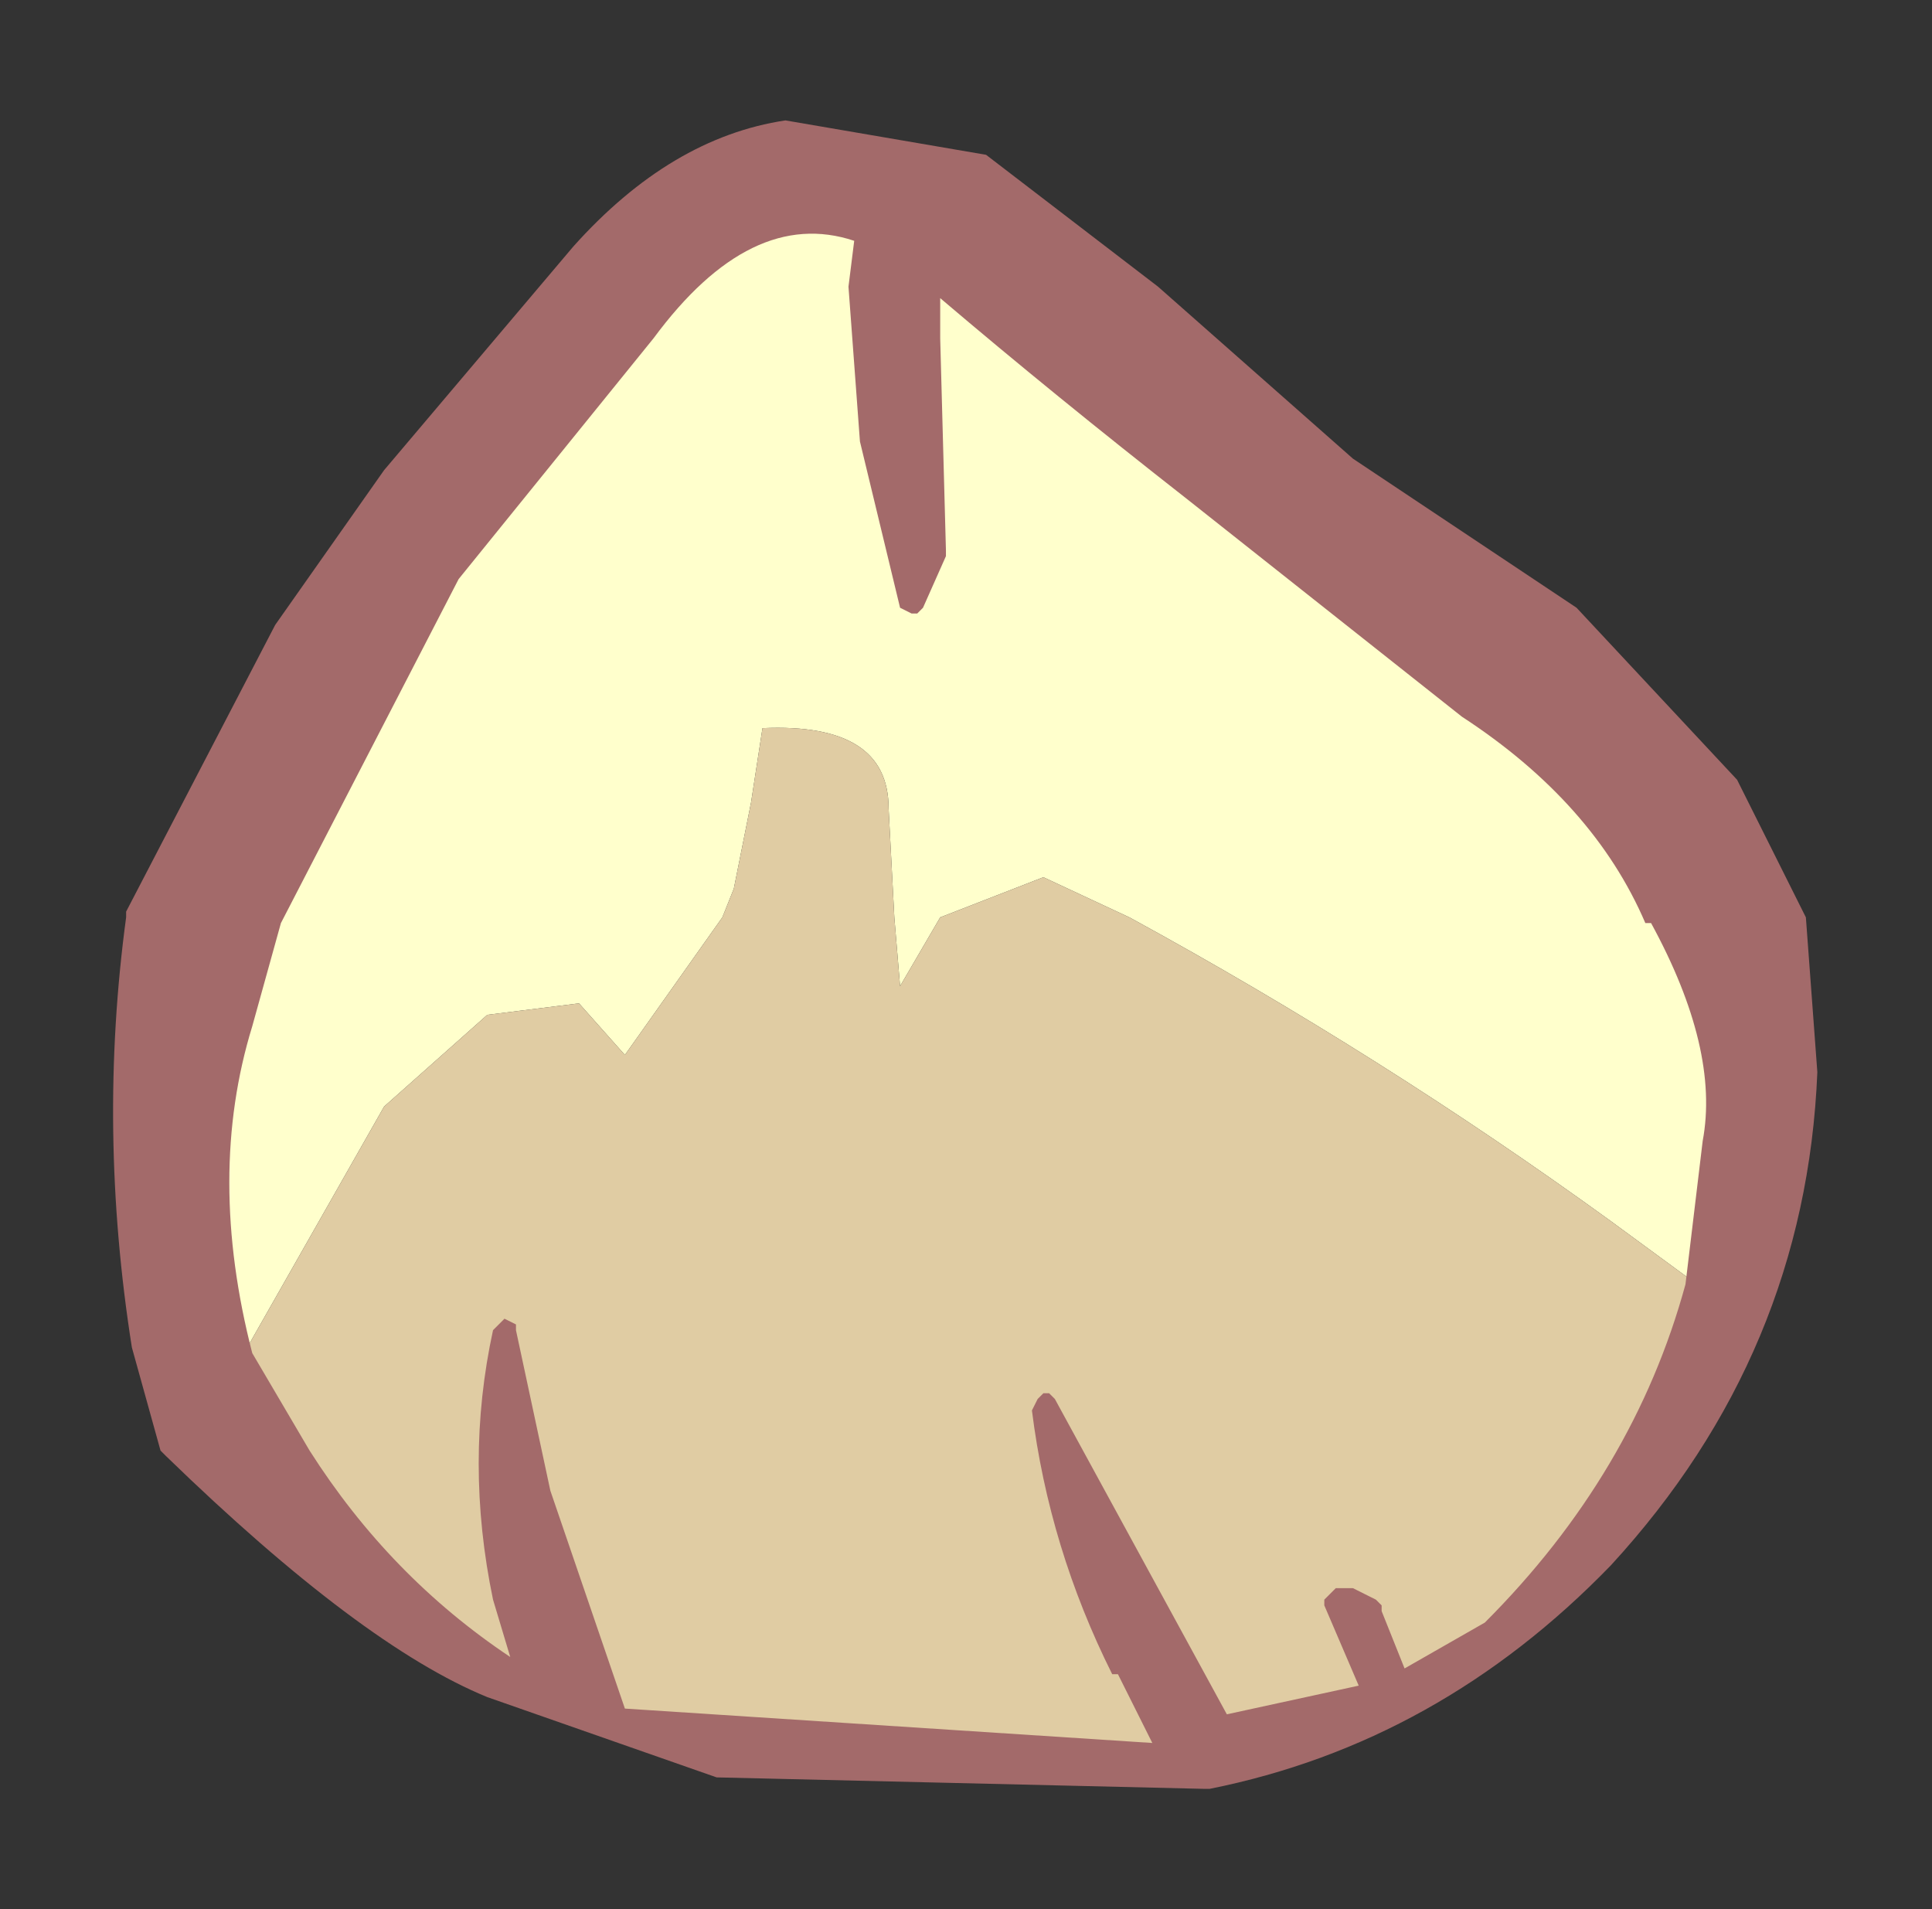 <?xml version="1.0" encoding="UTF-8" standalone="no"?>
<svg xmlns:xlink="http://www.w3.org/1999/xlink" height="16.65px" width="16.85px" xmlns="http://www.w3.org/2000/svg">
  <rect width="100%" height="100%" fill="#333333" stroke="none"/>
  <g transform="matrix(1.0, 0.0, 0.0, 1.0, 8.45, 8.3)">
    <path d="M-6.35 3.55 Q-6.75 1.95 -6.35 0.6 L-6.1 -0.3 -4.55 -3.3 -2.85 -5.45 Q-1.85 -6.7 -0.9 -6.3 L-0.95 -5.85 -0.85 -4.45 -0.5 -3.05 -0.3 -3.5 -0.35 -5.35 -0.35 -5.95 1.95 -4.05 Q3.1 -3.05 4.35 -2.15 5.55 -1.35 6.0 -0.3 6.65 0.85 6.5 1.65 L6.35 2.9 5.6 2.35 Q3.6 0.9 1.4 -0.3 L0.65 -0.65 -0.25 -0.3 -0.6 0.3 -0.65 -0.3 -0.7 -1.25 Q-0.7 -2.0 -1.8 -1.95 L-1.9 -1.3 -2.05 -0.55 -2.15 -0.3 -3.0 0.9 -3.4 0.45 -4.2 0.55 -5.1 1.35 -6.35 3.55" fill="#ffffcc" fill-rule="evenodd" stroke="none"/>
    <path d="M6.35 2.9 Q5.9 4.6 4.55 5.9 3.55 6.85 3.5 5.75 L3.35 5.65 3.2 5.65 3.55 6.45 2.15 6.75 0.65 3.95 Q0.8 5.15 1.35 6.25 L1.75 6.95 -3.1 6.65 -3.75 4.7 -4.05 3.3 Q-4.3 4.45 -4.05 5.6 L-3.8 6.35 Q-5.05 5.65 -5.85 4.4 L-6.35 3.55 -5.1 1.35 -4.2 0.55 -3.4 0.45 -3.0 0.9 -2.15 -0.3 -2.05 -0.55 -1.9 -1.3 -1.8 -1.95 Q-0.7 -2.0 -0.7 -1.25 L-0.65 -0.3 -0.6 0.3 -0.25 -0.3 0.65 -0.65 1.4 -0.3 Q3.6 0.9 5.6 2.35 L6.35 2.9" fill="#e0cca3" fill-rule="evenodd" stroke="none"/>
    <path d="M1.9 -3.95 Q0.75 -4.85 -0.25 -5.7 L-0.25 -5.35 -0.2 -3.5 -0.2 -3.45 -0.4 -3.0 -0.45 -2.95 -0.5 -2.95 -0.6 -3.0 -0.95 -4.45 -1.05 -5.8 -1.0 -6.2 Q-1.9 -6.5 -2.75 -5.35 L-4.45 -3.25 -6.0 -0.25 -6.25 0.65 Q-6.65 1.95 -6.25 3.5 L-5.75 4.35 Q-5.05 5.45 -4.0 6.15 L-4.15 5.65 Q-4.4 4.45 -4.15 3.3 L-4.1 3.25 -4.05 3.2 -3.95 3.25 -3.95 3.3 -3.65 4.7 -3.0 6.6 1.6 6.9 1.3 6.3 1.25 6.3 Q0.7 5.2 0.55 4.0 L0.6 3.9 0.65 3.85 0.7 3.85 0.75 3.9 2.25 6.65 3.4 6.4 3.1 5.7 3.1 5.65 3.15 5.6 3.2 5.55 3.35 5.55 3.45 5.6 3.55 5.65 3.6 5.7 3.6 5.75 3.8 6.25 4.5 5.85 Q5.8 4.55 6.25 2.9 L6.4 1.65 Q6.55 0.85 5.95 -0.25 L5.9 -0.25 Q5.45 -1.3 4.3 -2.05 L1.9 -3.95 M3.35 -4.3 L5.3 -3.0 6.7 -1.5 7.3 -0.3 7.4 1.05 Q7.3 3.5 5.6 5.35 4.1 6.9 2.1 7.3 L2.05 7.3 -2.2 7.2 -4.2 6.5 Q-5.3 6.05 -7.0 4.4 L-7.05 4.35 -7.3 3.45 Q-7.6 1.55 -7.35 -0.3 L-7.35 -0.35 -6.05 -2.85 -5.1 -4.2 -3.45 -6.15 Q-2.6 -7.1 -1.6 -7.25 L0.15 -6.95 1.65 -5.8 3.35 -4.3" fill="#a36a6a" fill-rule="evenodd" stroke="none"/>
  </g>
</svg>